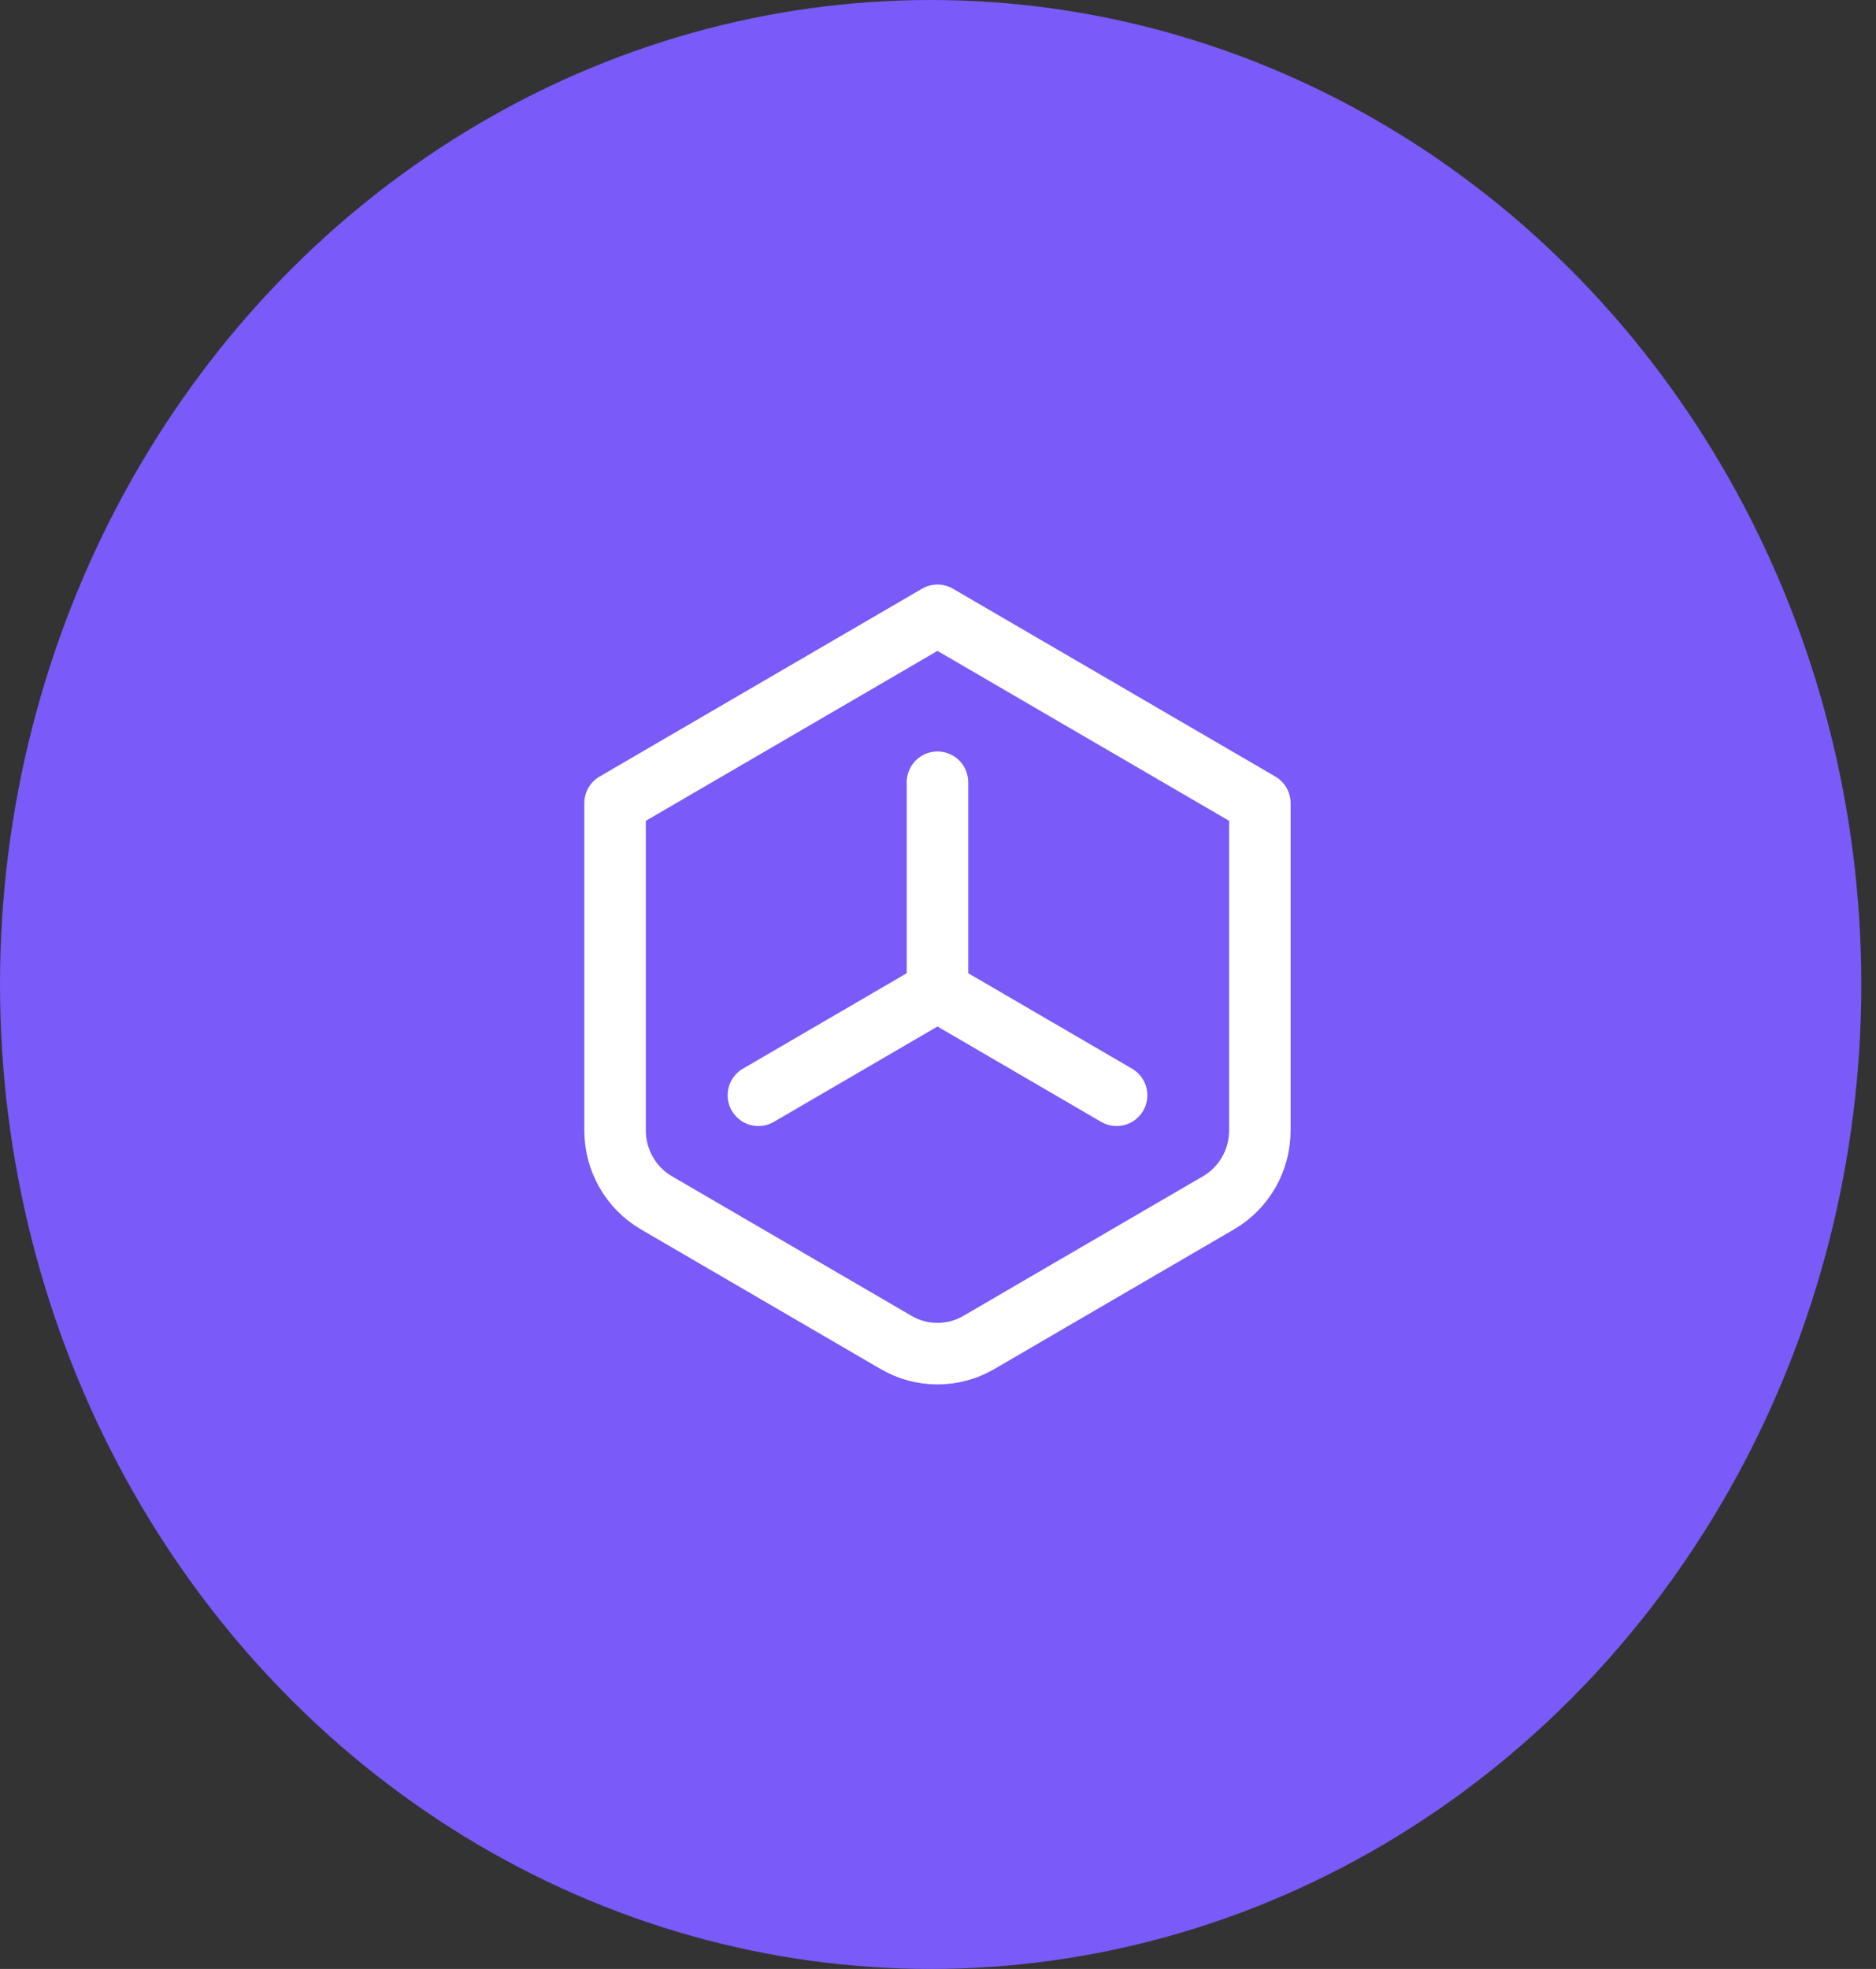 <svg width="61" height="64" viewBox="0 0 61 64" fill="none" xmlns="http://www.w3.org/2000/svg">
<rect x="0" y="0" width="61" height="64" fill="#333333" stroke="none"/>
<ellipse cx="30.261" cy="32" rx="30.261" ry="32" fill="#7A5AF8"/>
<path d="M30.483 20L40.965 26.105V36.748C40.965 37.224 40.841 37.692 40.605 38.104C40.368 38.517 40.029 38.859 39.62 39.097L31.828 43.636C31.419 43.875 30.955 44 30.483 44C30.011 44 29.547 43.875 29.138 43.636L21.345 39.097C20.936 38.859 20.597 38.517 20.361 38.104C20.125 37.692 20 37.224 20 36.748V26.105L30.483 20Z" stroke="white" stroke-width="2" stroke-linecap="round" stroke-linejoin="round"/>
<path d="M30.483 25.426V32.209M30.483 32.209L24.66 35.601M30.483 32.209L36.307 35.601" stroke="white" stroke-width="2" stroke-linecap="round" stroke-linejoin="round"/>
</svg>
